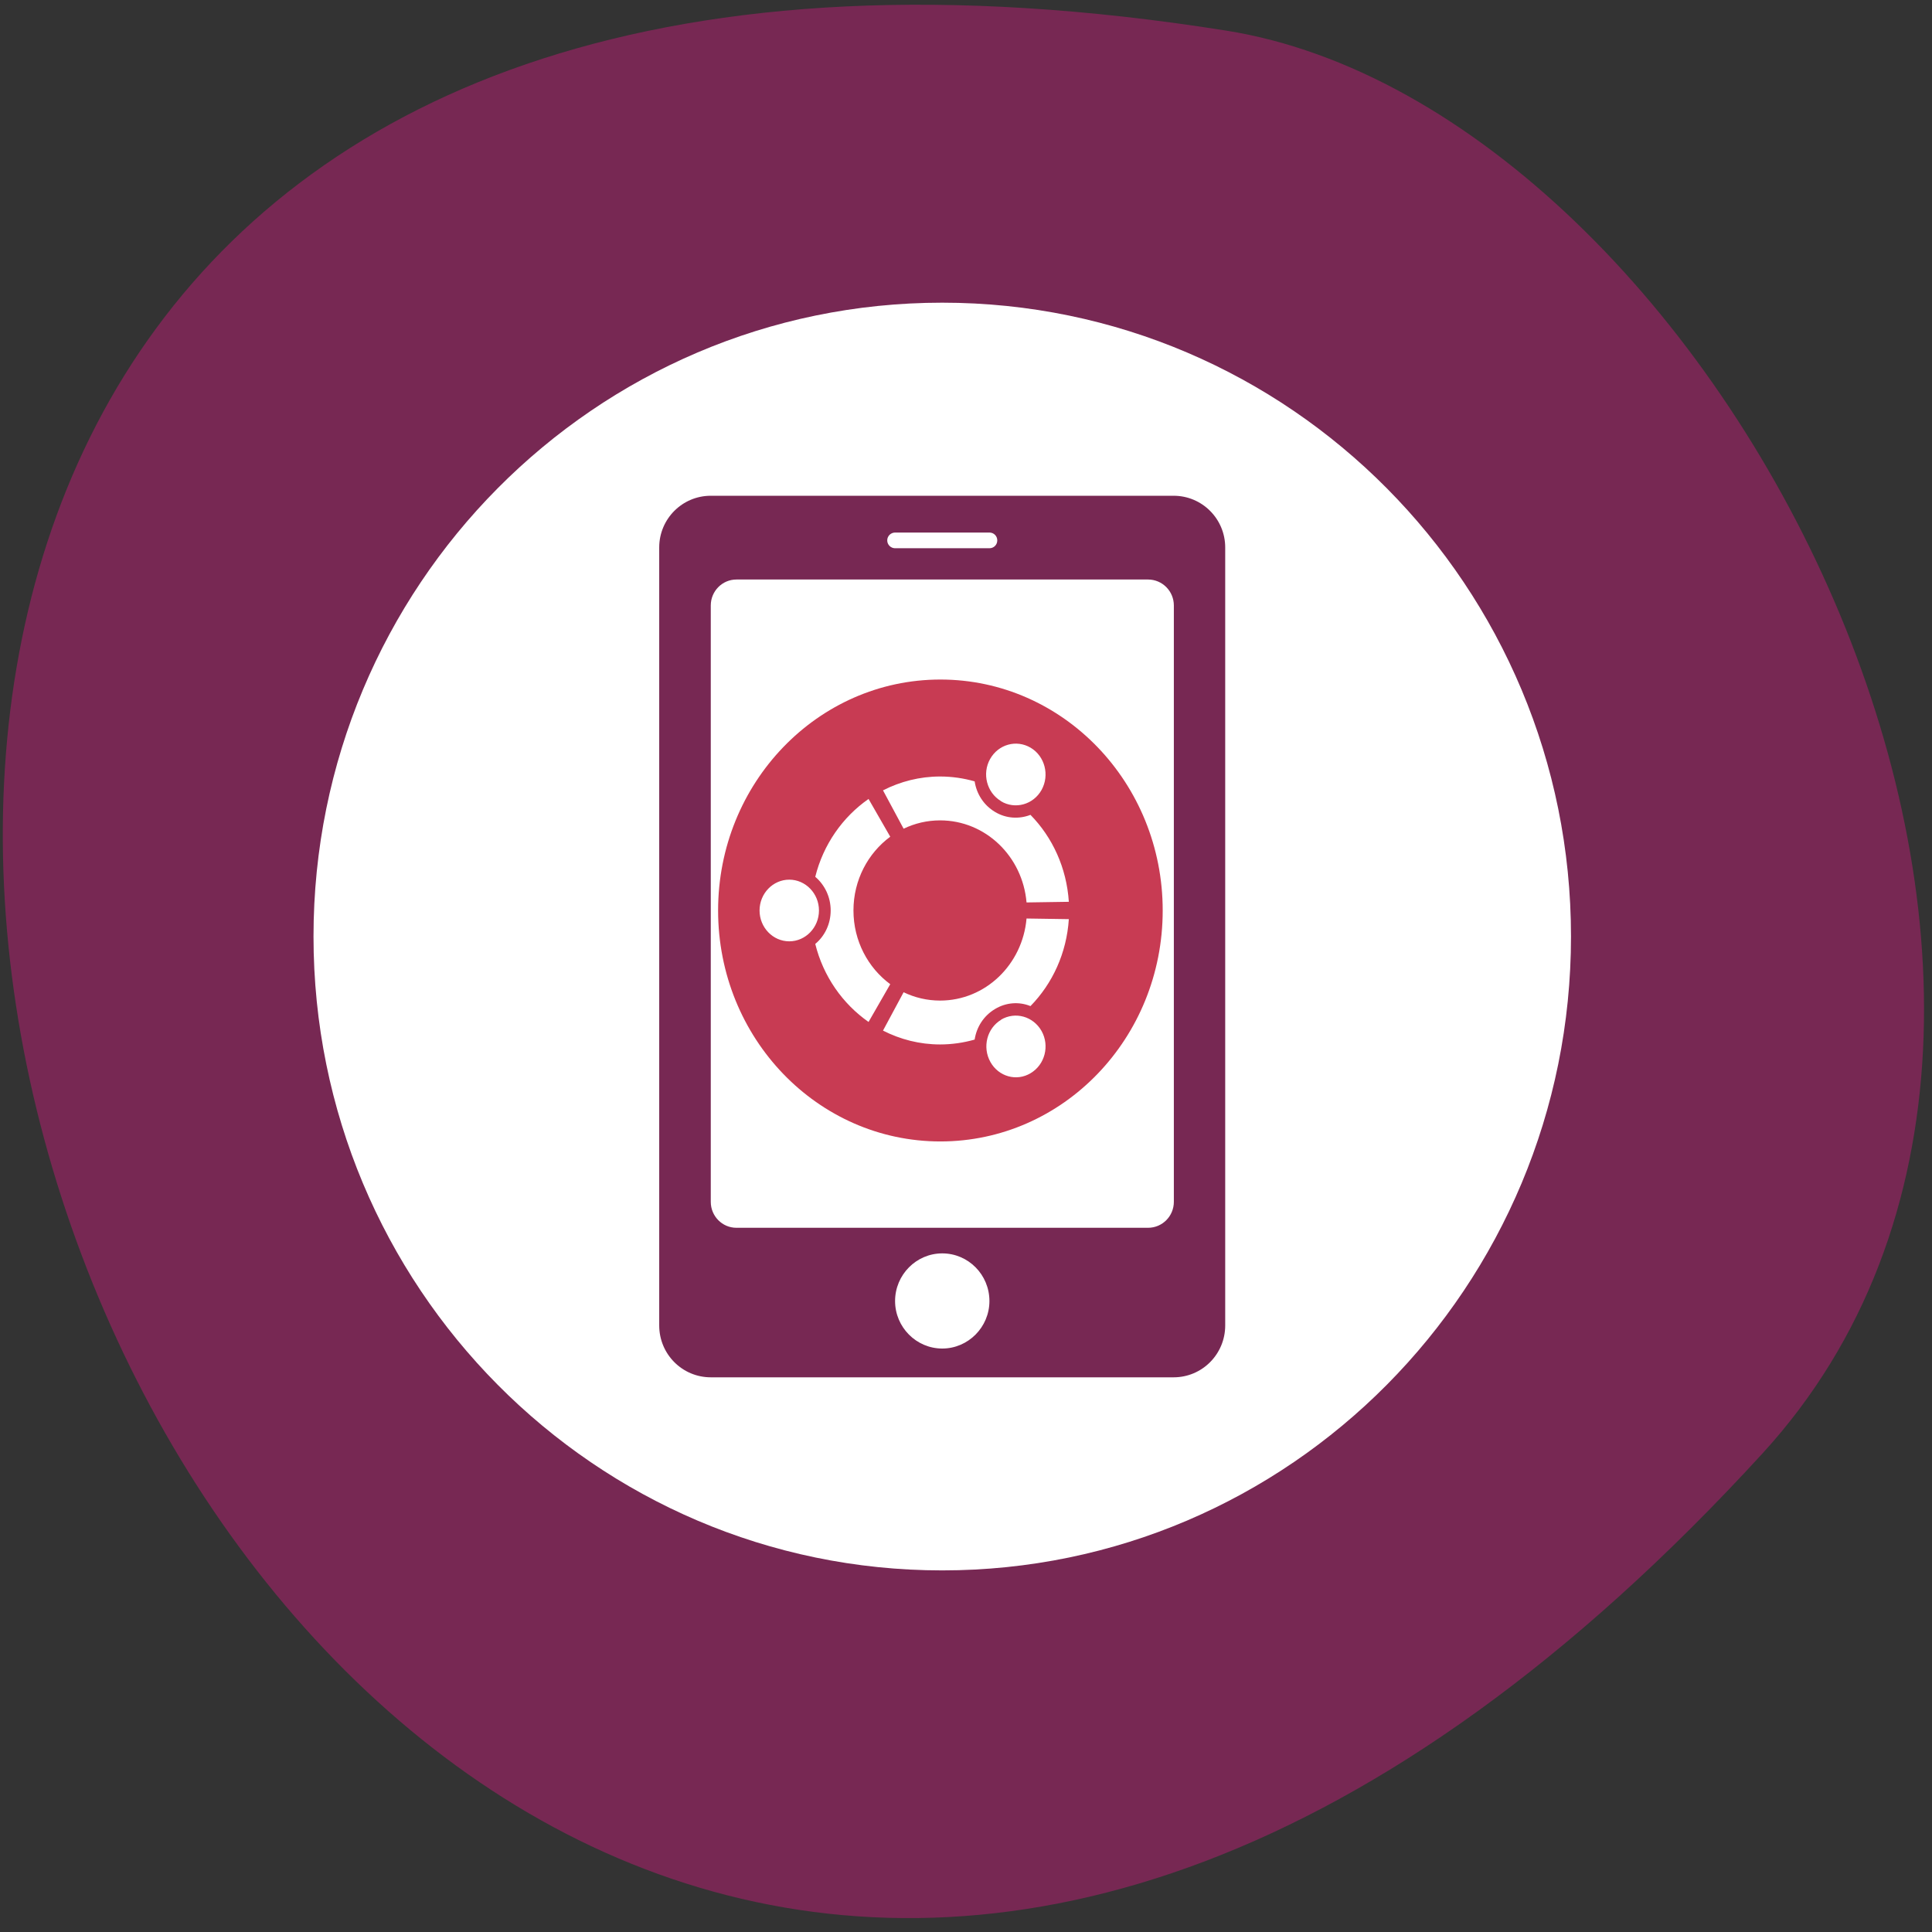 <svg xmlns="http://www.w3.org/2000/svg" viewBox="0 0 48 48"><rect x="0" y="0" width="48" height="48" fill="#333333" stroke="none"/><path d="m 43.789 36.11 c -38.3 41.844 -68.984 -44.19 -13.328 -35.35 c 12.203 1.938 23.648 24.07 13.328 35.35" fill="#772853"/><path d="m 23.41 7.52 c -8.629 0 -15.621 7.05 -15.621 15.746 c 0 8.699 6.992 15.75 15.621 15.75 c 8.629 0 15.621 -7.05 15.621 -15.75 c 0 -8.695 -6.992 -15.746 -15.621 -15.746 m 7.03 25.41 c 0 0.715 -0.574 1.289 -1.281 1.289 h -11.5 c -0.707 0 -1.281 -0.574 -1.281 -1.289 v -19.328 c 0 -0.711 0.574 -1.285 1.281 -1.285 h 11.5 c 0.707 0 1.281 0.574 1.281 1.285 m -7.03 19.902 c -0.645 0 -1.172 -0.531 -1.172 -1.18 c 0 -0.652 0.527 -1.184 1.172 -1.184 c 0.648 0 1.172 0.531 1.172 1.184 c 0 0.648 -0.527 1.18 -1.172 1.18 m 5.754 -18.461 v 14.816 c 0 0.355 -0.285 0.645 -0.641 0.645 h -10.227 c -0.352 0 -0.637 -0.289 -0.637 -0.645 v -14.816 c 0 -0.355 0.285 -0.645 0.637 -0.645 h 10.227 c 0.355 0 0.641 0.289 0.641 0.645 m -4.582 -1.422 h -2.344 c -0.105 0 -0.195 -0.086 -0.195 -0.195 c 0 -0.109 0.09 -0.195 0.195 -0.195 h 2.344 c 0.109 0 0.195 0.086 0.195 0.195 c 0 0.109 -0.086 0.195 -0.195 0.195" fill="#fff"/><path d="m 28.887 22.621 c 0 3.172 -2.473 5.738 -5.523 5.738 c -3.051 0 -5.523 -2.566 -5.523 -5.738 c 0 -3.168 2.473 -5.738 5.523 -5.738 c 3.051 0 5.523 2.57 5.523 5.738" fill="#c83b53"/><path d="m 19.609 21.855 c -0.406 0 -0.738 0.344 -0.738 0.766 c 0 0.422 0.332 0.766 0.738 0.766 c 0.406 0 0.738 -0.344 0.738 -0.766 c 0 -0.422 -0.332 -0.766 -0.738 -0.766 m 5.266 3.48 c -0.355 0.211 -0.473 0.68 -0.27 1.047 c 0.203 0.367 0.652 0.492 1 0.281 c 0.355 -0.211 0.477 -0.68 0.273 -1.047 c -0.207 -0.367 -0.656 -0.492 -1.01 -0.281 m -3.664 -2.715 c 0 -0.758 0.363 -1.426 0.914 -1.832 l -0.539 -0.938 c -0.645 0.449 -1.125 1.133 -1.324 1.934 c 0.234 0.199 0.383 0.5 0.383 0.836 c 0 0.336 -0.148 0.637 -0.383 0.832 c 0.199 0.805 0.68 1.488 1.324 1.938 l 0.539 -0.938 c -0.551 -0.406 -0.914 -1.074 -0.914 -1.832 m 2.152 -2.238 c 1.129 0 2.051 0.895 2.148 2.039 l 1.051 -0.016 c -0.055 -0.844 -0.406 -1.602 -0.953 -2.16 c -0.281 0.109 -0.605 0.094 -0.883 -0.074 c -0.281 -0.168 -0.457 -0.449 -0.504 -0.758 c -0.273 -0.078 -0.563 -0.121 -0.859 -0.121 c -0.508 0 -0.988 0.125 -1.418 0.344 l 0.512 0.953 c 0.277 -0.133 0.582 -0.207 0.906 -0.207 m 0 4.477 c -0.324 0 -0.629 -0.074 -0.906 -0.207 l -0.512 0.953 c 0.43 0.219 0.91 0.344 1.418 0.344 c 0.297 0 0.586 -0.043 0.859 -0.121 c 0.047 -0.309 0.223 -0.59 0.504 -0.758 c 0.277 -0.168 0.602 -0.188 0.883 -0.074 c 0.547 -0.559 0.898 -1.316 0.953 -2.16 l -1.051 -0.016 c -0.098 1.141 -1.02 2.039 -2.148 2.039 m 1.512 -4.953 c 0.352 0.211 0.805 0.086 1.01 -0.281 c 0.203 -0.367 0.082 -0.836 -0.27 -1.047 c -0.355 -0.211 -0.805 -0.086 -1.01 0.281 c -0.203 0.363 -0.082 0.832 0.27 1.043" fill="#fff"/></svg>